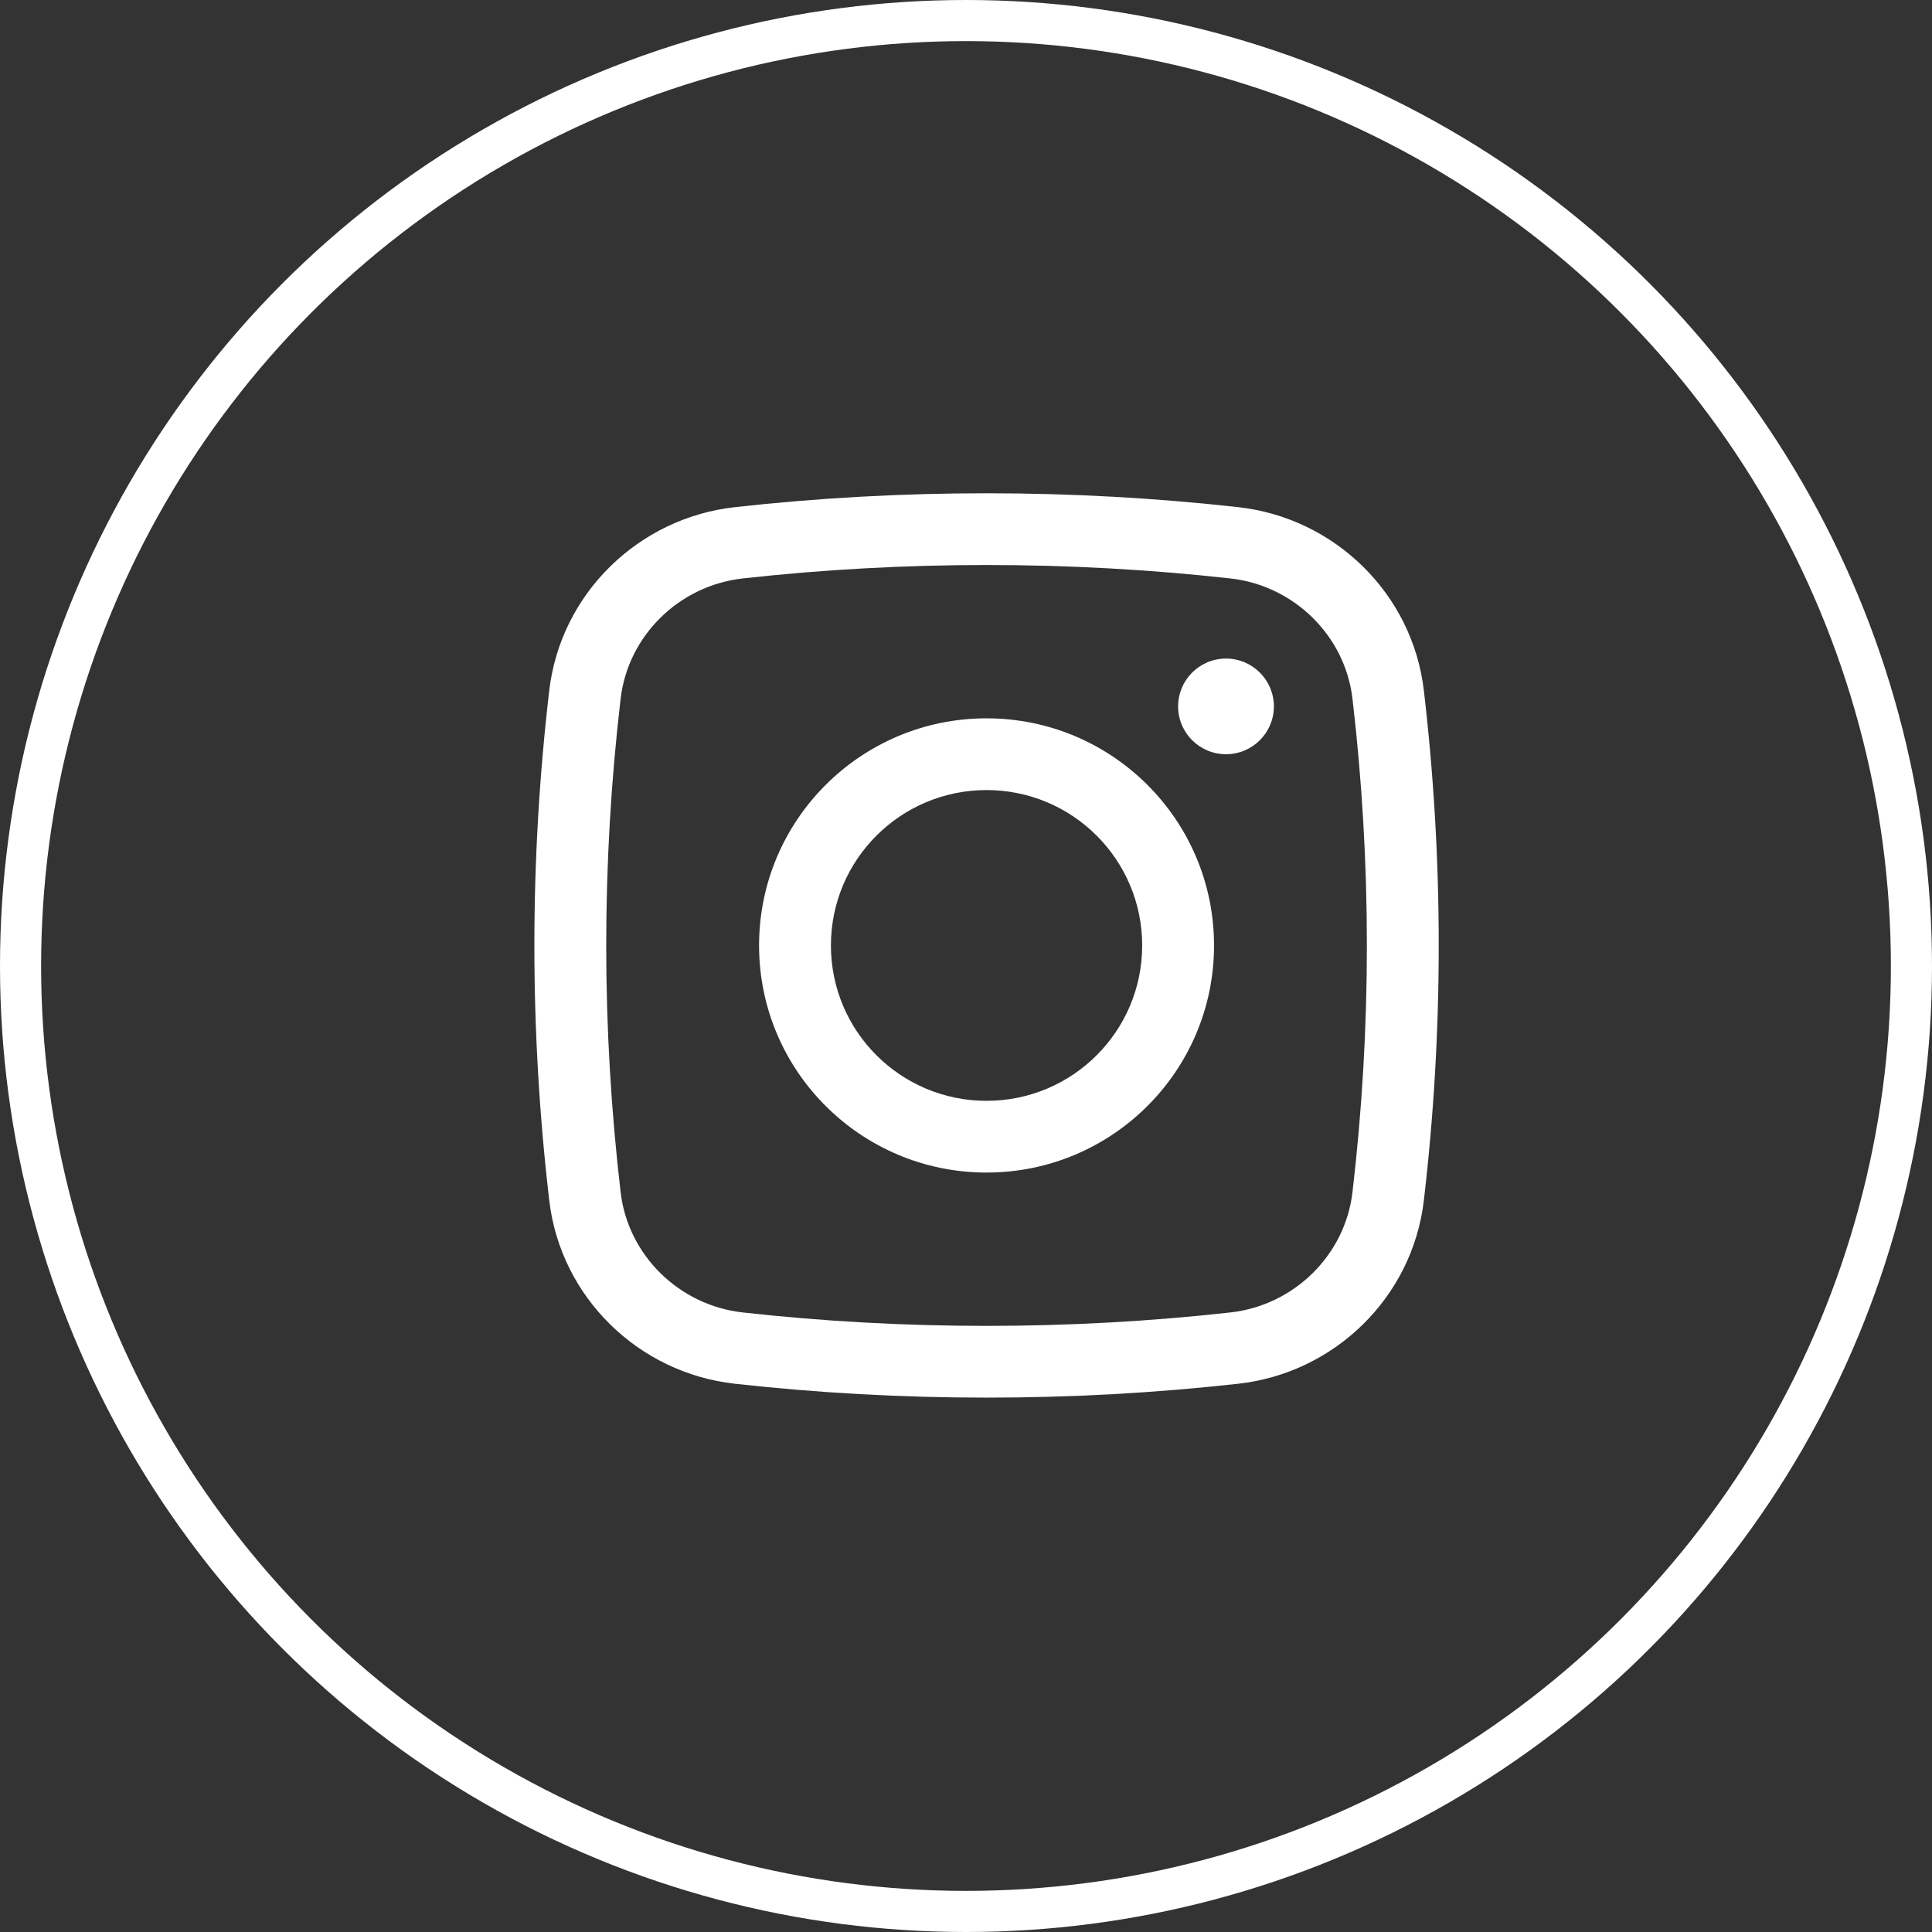 <svg width="47" height="47" viewBox="0 0 47 47" fill="none" xmlns="http://www.w3.org/2000/svg">
<rect x="0" y="0" width="47" height="47" fill="#333333" stroke="none"/>
<circle cx="23.5" cy="23.5" r="23" stroke="white"/>
<path d="M28.66 17.185C28.66 16.542 29.182 16.021 29.825 16.021C30.468 16.021 30.99 16.542 30.99 17.185C30.99 17.827 30.468 18.348 29.825 18.348C29.182 18.348 28.66 17.827 28.66 17.185Z" fill="white"/>
<path fill-rule="evenodd" clip-rule="evenodd" d="M24 17.475C20.944 17.475 18.466 19.949 18.466 23C18.466 26.051 20.944 28.525 24 28.525C27.056 28.525 29.534 26.051 29.534 23C29.534 19.949 27.056 17.475 24 17.475ZM20.214 23C20.214 20.912 21.909 19.22 24 19.22C26.091 19.22 27.786 20.912 27.786 23C27.786 25.088 26.091 26.78 24 26.78C21.909 26.78 20.214 25.088 20.214 23Z" fill="white"/>
<path fill-rule="evenodd" clip-rule="evenodd" d="M30.126 12.338C26.087 11.887 21.913 11.887 17.874 12.338C15.53 12.6 13.638 14.443 13.362 16.795C12.879 20.918 12.879 25.082 13.362 29.205C13.638 31.557 15.53 33.401 17.874 33.662C21.913 34.113 26.087 34.113 30.126 33.662C32.47 33.401 34.362 31.557 34.638 29.205C35.121 25.082 35.121 20.918 34.638 16.795C34.362 14.443 32.47 12.6 30.126 12.338ZM18.068 14.072C21.978 13.636 26.022 13.636 29.932 14.072C31.481 14.245 32.723 15.466 32.902 16.998C33.369 20.986 33.369 25.014 32.902 29.002C32.723 30.535 31.481 31.755 29.932 31.928C26.022 32.364 21.978 32.364 18.068 31.928C16.519 31.755 15.277 30.535 15.098 29.002C14.631 25.014 14.631 20.986 15.098 16.998C15.277 15.466 16.519 14.245 18.068 14.072Z" fill="white"/>
</svg>
